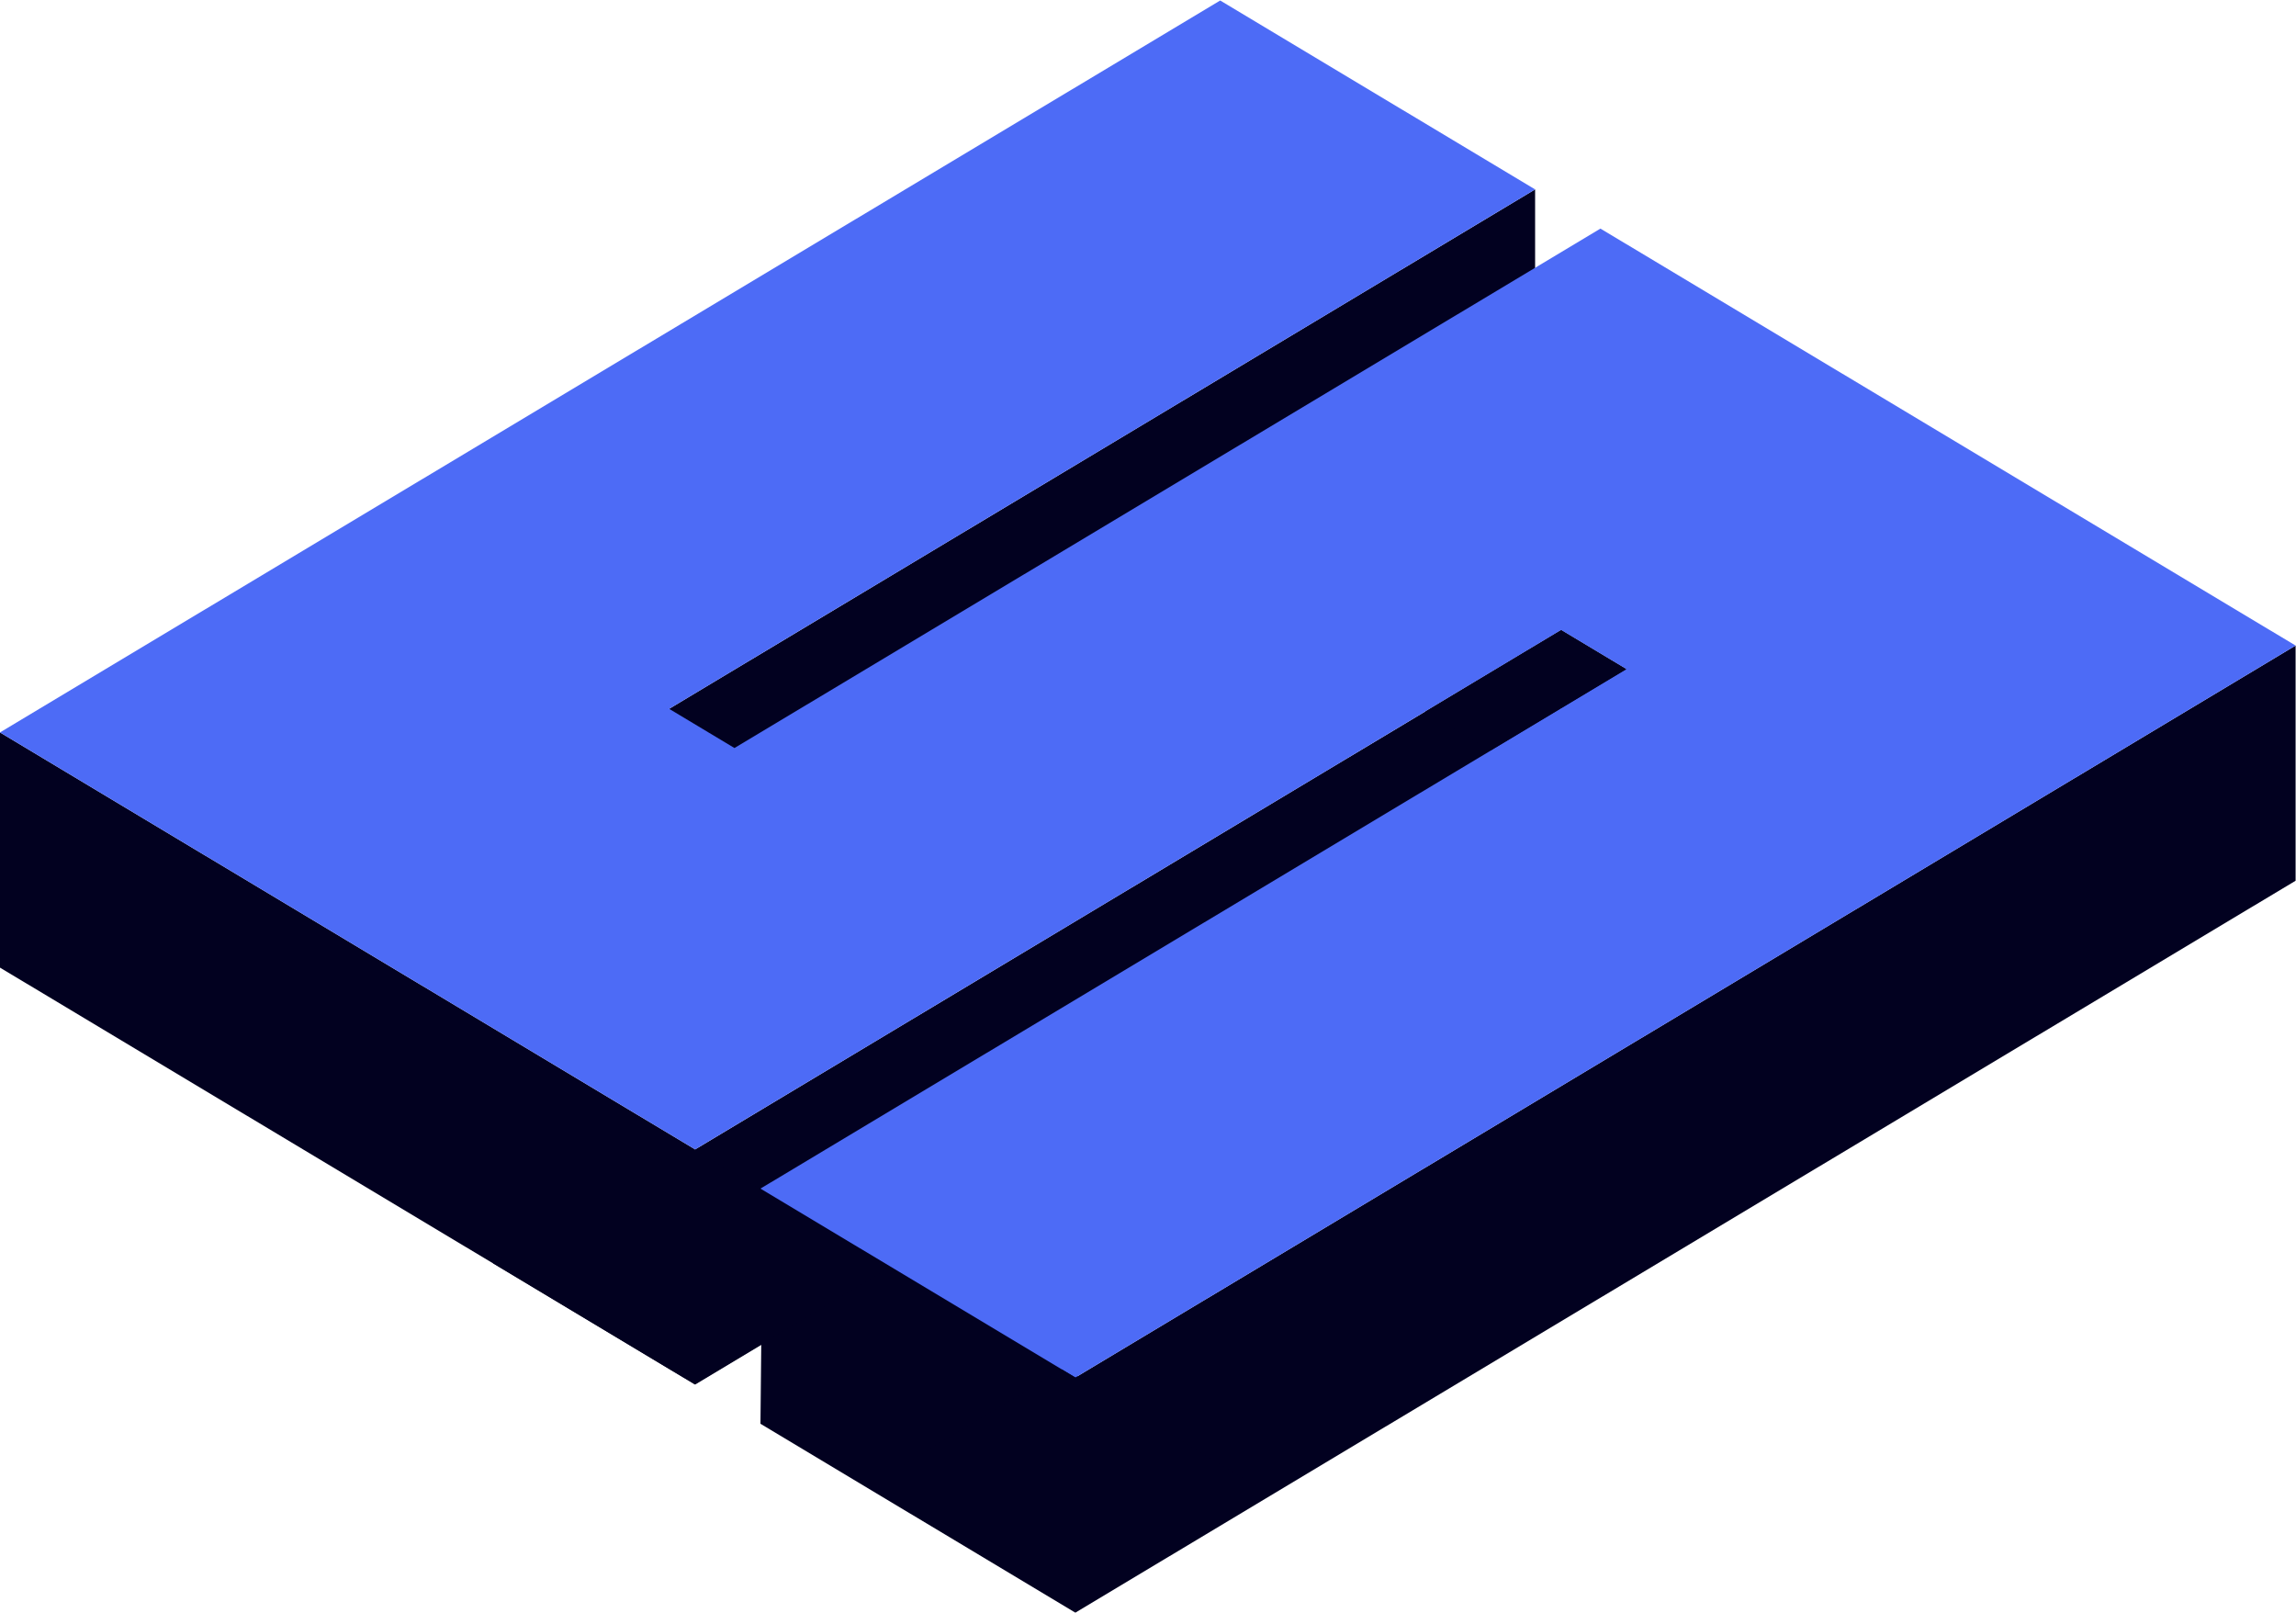 <?xml version="1.0" encoding="UTF-8" standalone="no"?>
<svg
   xmlns:dc="http://purl.org/dc/elements/1.1/"
   xmlns:cc="http://creativecommons.org/ns#"
   xmlns:rdf="http://www.w3.org/1999/02/22-rdf-syntax-ns#"
   xmlns:svg="http://www.w3.org/2000/svg"
   xmlns="http://www.w3.org/2000/svg"
   xmlns:sodipodi="http://sodipodi.sourceforge.net/DTD/sodipodi-0.dtd"
   xmlns:inkscape="http://www.inkscape.org/namespaces/inkscape"
   height="41.842"
   width="59.564"
   id="svg2"
   version="1.1"
   inkscape:version="0.48.4 r9939"
   sodipodi:docname="logo2.svg">
  <defs
     id="defs19" />
  <sodipodi:namedview
     pagecolor="#ffffff"
     bordercolor="#666666"
     borderopacity="1"
     objecttolerance="10"
     gridtolerance="10"
     guidetolerance="10"
     inkscape:pageopacity="0"
     inkscape:pageshadow="2"
     inkscape:window-width="1600"
     inkscape:window-height="851"
     id="namedview17"
     showgrid="false"
     fit-margin-top="0"
     fit-margin-left="0"
     fit-margin-right="0"
     fit-margin-bottom="0"
     inkscape:zoom="5.6568542"
     inkscape:cx="70.445951"
     inkscape:cy="39.784441"
     inkscape:window-x="0"
     inkscape:window-y="25"
     inkscape:window-maximized="1"
     inkscape:current-layer="svg2" />
  <g
     id="g2991"
     transform="matrix(0.707,-0.424,0.707,0.424,-5.086,22.048)">
    <path
       inkscape:connector-curvature="0"
       style="fill:#020120;fill-opacity:1"
       id="path4"
       d="m 20.192,11.555 -7.193,7.193 31.776,0 7.193,-7.193 -31.776,0 z" />
    <path
       style="fill:#020120"
       inkscape:connector-curvature="0"
       id="path6"
       d="m 38.969,25.508 0,2.398 -7.193,7.193 0,-2.398 7.193,-7.193 z" />
    <path
       style="fill:#020120"
       inkscape:connector-curvature="0"
       id="path8"
       d="M 7.193,25.508 2.2532148e-4,32.7 31.776,32.7 38.969,25.508 z" />
    <path
       style="fill:#020120"
       inkscape:connector-curvature="0"
       id="path10"
       d="m 7.193,0 -7.193,7.193 0,25.508 L 7.193,25.508 z" />
    <path
       inkscape:connector-curvature="0"
       style="fill:#020120;fill-opacity:1"
       id="path12"
       d="m 7.193,39.46 -7.193,7.193 44.775,0 7.193,-7.193 -44.775,0 z" />
    <path
       style="fill:#020120;fill-opacity:1"
       inkscape:connector-curvature="0"
       id="path14"
       d="M 7.28,27.905 0,35.098 0,46.653 7.28,39.46 z" />
    <path
       inkscape:connector-curvature="0"
       style="fill:#4d6bf6;fill-opacity:1"
       id="Logo"
       d="m 7.193,0 0,23.922 0,1.585 31.776,0 0,2.398 -31.776,0 0,11.555 44.775,0 0,-19.667 0,-5.841 -31.776,0 0,-2.398 31.776,0 0,-11.555 -44.775,0 z" />
    <rect
       y="38.966"
       x="0.026"
       height="7.604"
       width="7.166"
       id="rect3784"
       style="fill:#020120;fill-opacity:1;fill-rule:nonzero;stroke:none" />
    <rect
       style="fill:#020120;fill-opacity:1;fill-rule:nonzero;stroke:none"
       id="rect3786"
       width="7.166"
       height="7.402"
       x="0.002"
       y="25.283" />
    <rect
       style="fill:#020120;fill-opacity:1;fill-rule:nonzero;stroke:none"
       id="rect3788"
       width="4.981"
       height="2.385"
       x="33.984"
       y="25.512" />
  </g>
</svg>
